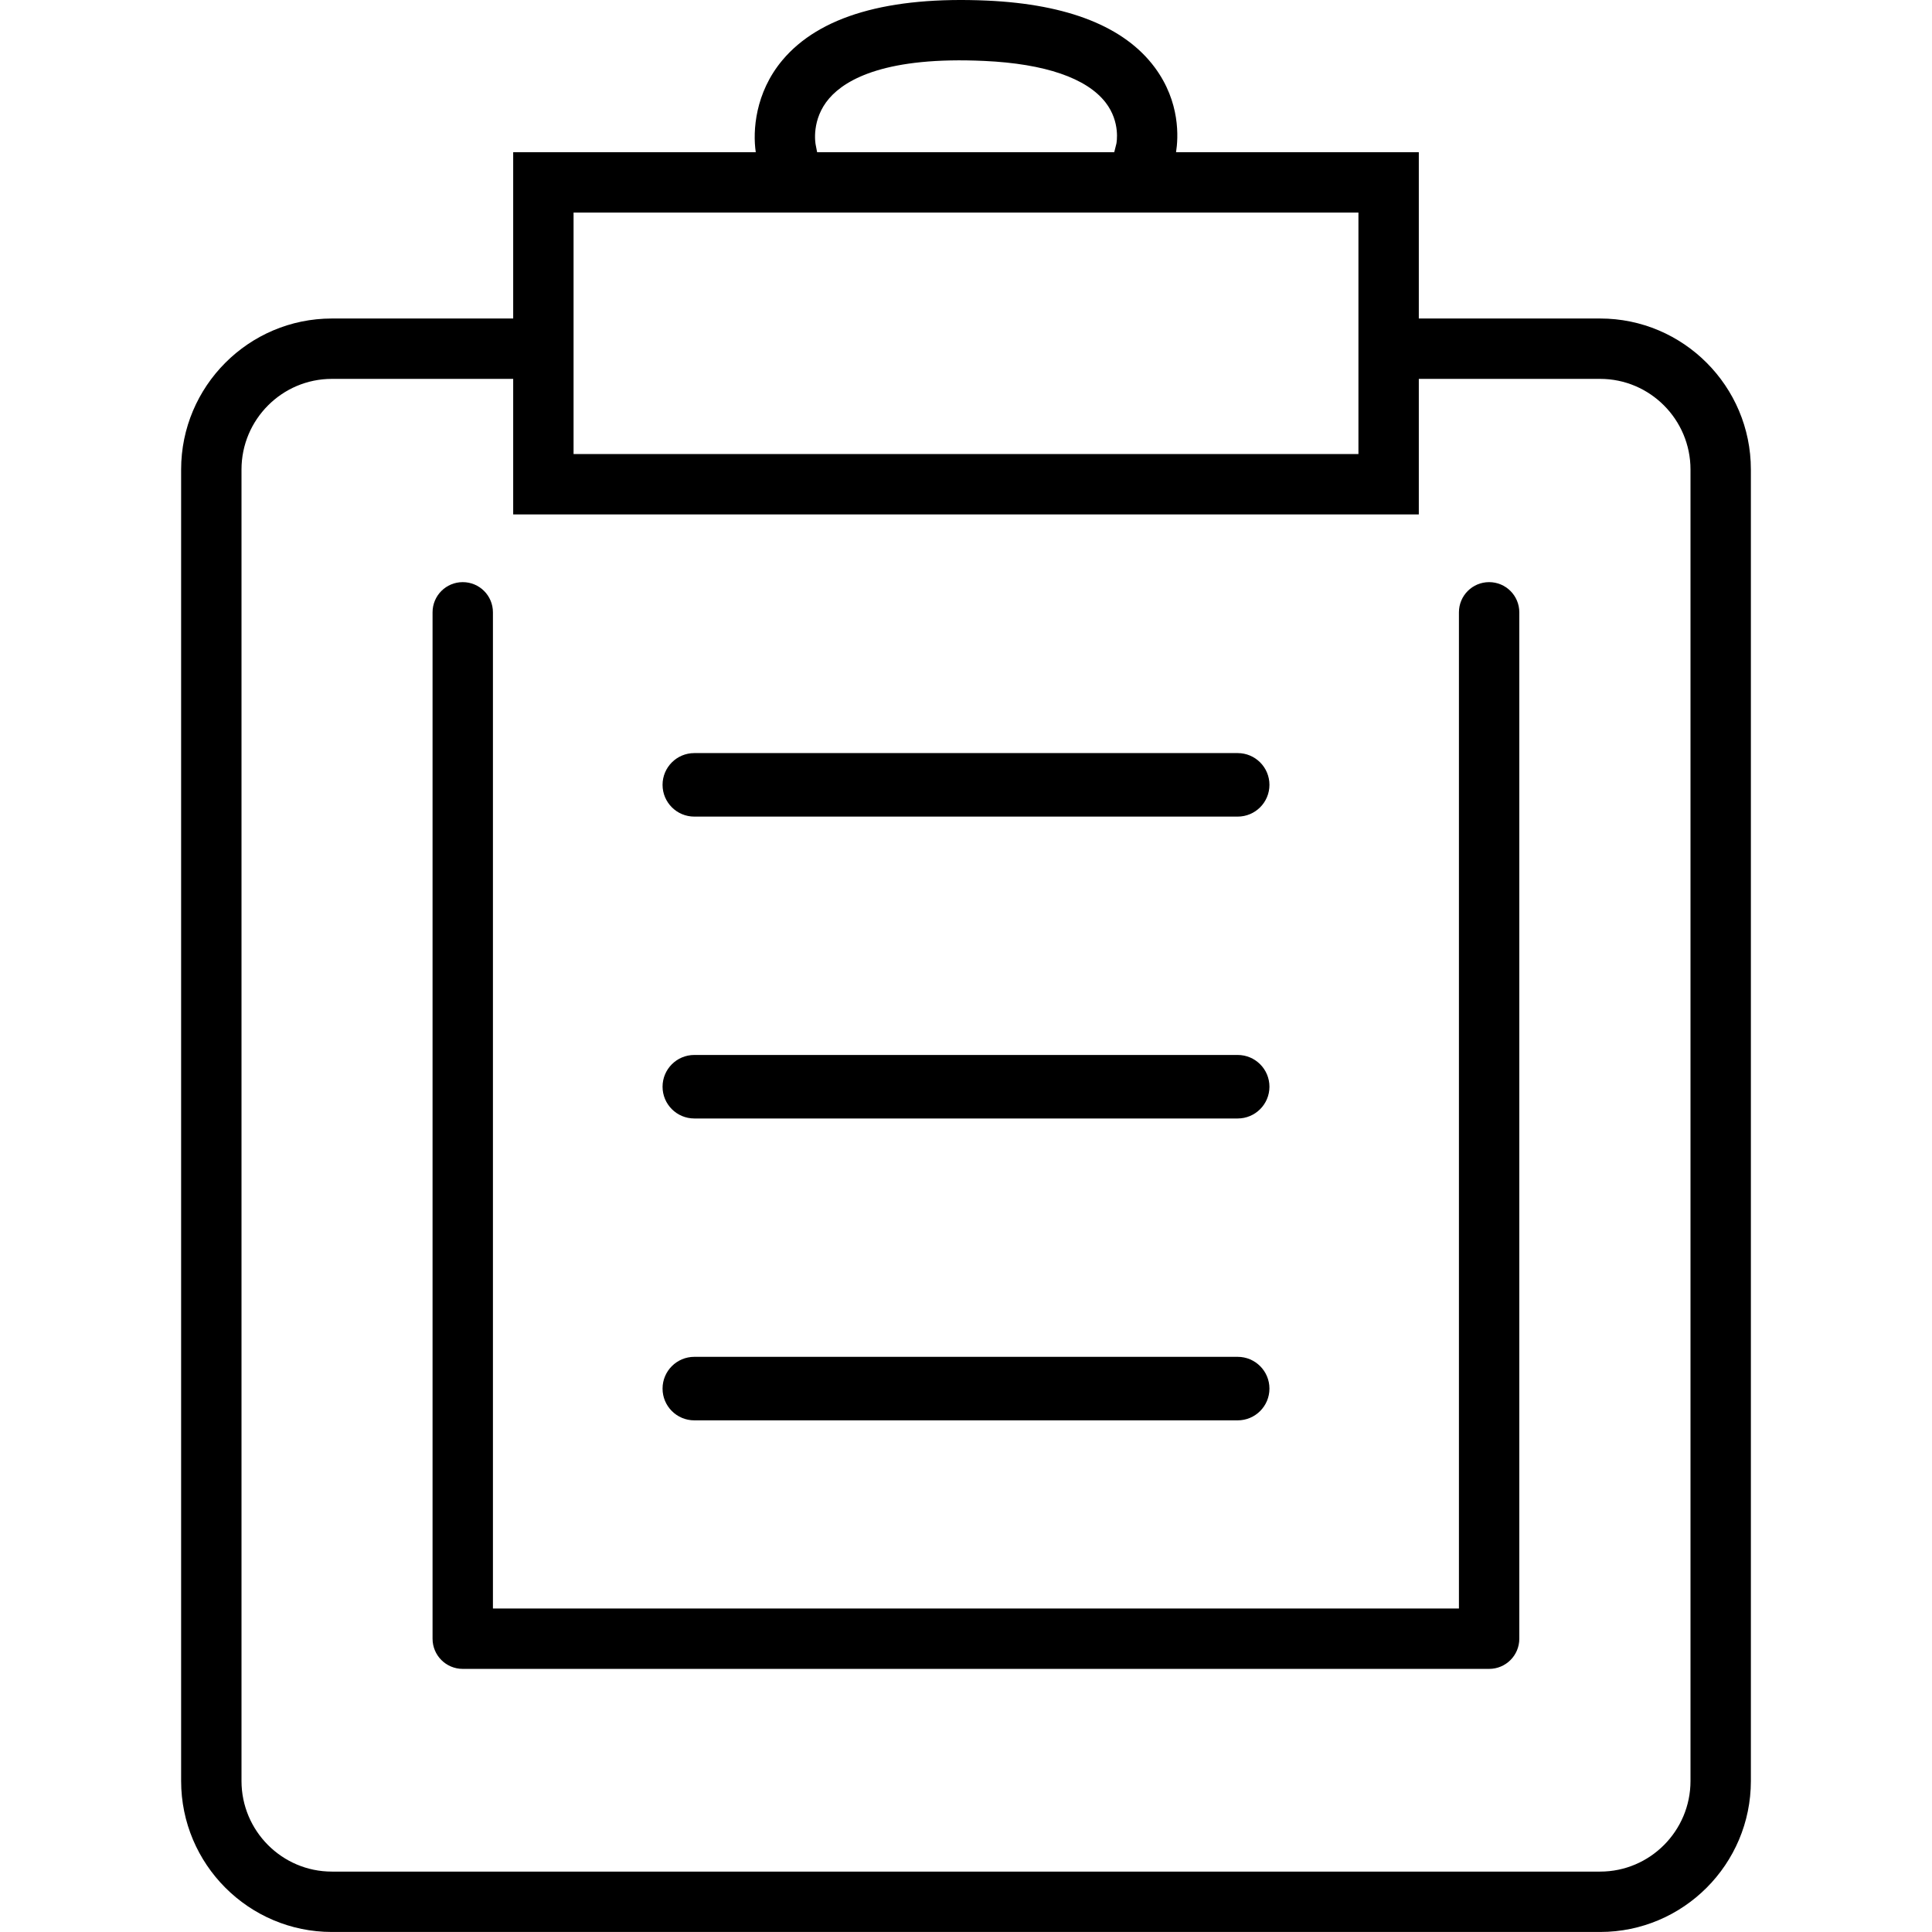 <!-- icon666.com - MILLIONS vector ICONS FREE --><svg version="1.1" id="Layer_1" xmlns="http://www.w3.org/2000/svg" xmlns:xlink="http://www.w3.org/1999/xlink" x="0px" y="0px" viewBox="0 0 64 64" enable-background="new 0 0 64 64" xml:space="preserve"><g id="Blocknote"><path d="M23,27.051h18c0.581,0,1.052-0.471,1.052-1.052 c0-0.581-0.471-1.052-1.052-1.052H23c-0.581,0-1.052,0.471-1.052,1.052 C21.948,26.58,22.419,27.051,23,27.051z"></path><path d="M23,37.051h18c0.581,0,1.052-0.471,1.052-1.052 c0-0.581-0.471-1.052-1.052-1.052H23c-0.581,0-1.052,0.471-1.052,1.052 C21.948,36.58,22.419,37.051,23,37.051z"></path><path d="M23,47.051h18c0.581,0,1.052-0.471,1.052-1.052 c0-0.581-0.471-1.052-1.052-1.052H23c-0.581,0-1.052,0.471-1.052,1.052 C21.948,46.58,22.419,47.051,23,47.051z"></path><path d="M49.329,19.284c-0.553,0-1,0.447-1,1v33H16.329v-33c0-0.553-0.447-1-1-1c-0.553,0-1,0.447-1,1 v34c0,0.553,0.447,1,1,1h34c0.553,0,1-0.447,1-1v-34 C50.329,19.732,49.882,19.284,49.329,19.284z"></path><path d="M53.007,10.551H47V5.041h-8.042c0.074-0.468,0.151-1.656-0.709-2.812 c-1-1.343-2.865-2.086-5.545-2.209c-3.274-0.147-5.563,0.514-6.788,1.976 c-0.902,1.077-0.985,2.344-0.88,3.045H17v5.51h-6.007 c-2.753,0-4.993,2.244-4.993,5.002v43.444c0,2.758,2.24,5.002,4.993,5.002H53.007 C55.76,63.999,58,61.755,58,58.997V15.553C58,12.795,55.76,10.551,53.007,10.551z M27.47,3.257c0.559-0.646,1.908-1.39,5.143-1.238 c2,0.092,3.388,0.568,4.013,1.379c0.5,0.649,0.358,1.345,0.356,1.359l-0.071,0.284h-9.843 l-0.048-0.248C27.013,4.759,26.865,3.956,27.47,3.257z M19,7.041h26v8H19V7.041z M56,58.997c0,1.655-1.343,3.002-2.993,3.002H10.993 c-1.65,0-2.993-1.347-2.993-3.002V15.553c0-1.655,1.343-3.002,2.993-3.002H17v4.49 h30v-4.49h6.007c1.65,0,2.993,1.347,2.993,3.002V58.997z"></path></g></svg>
